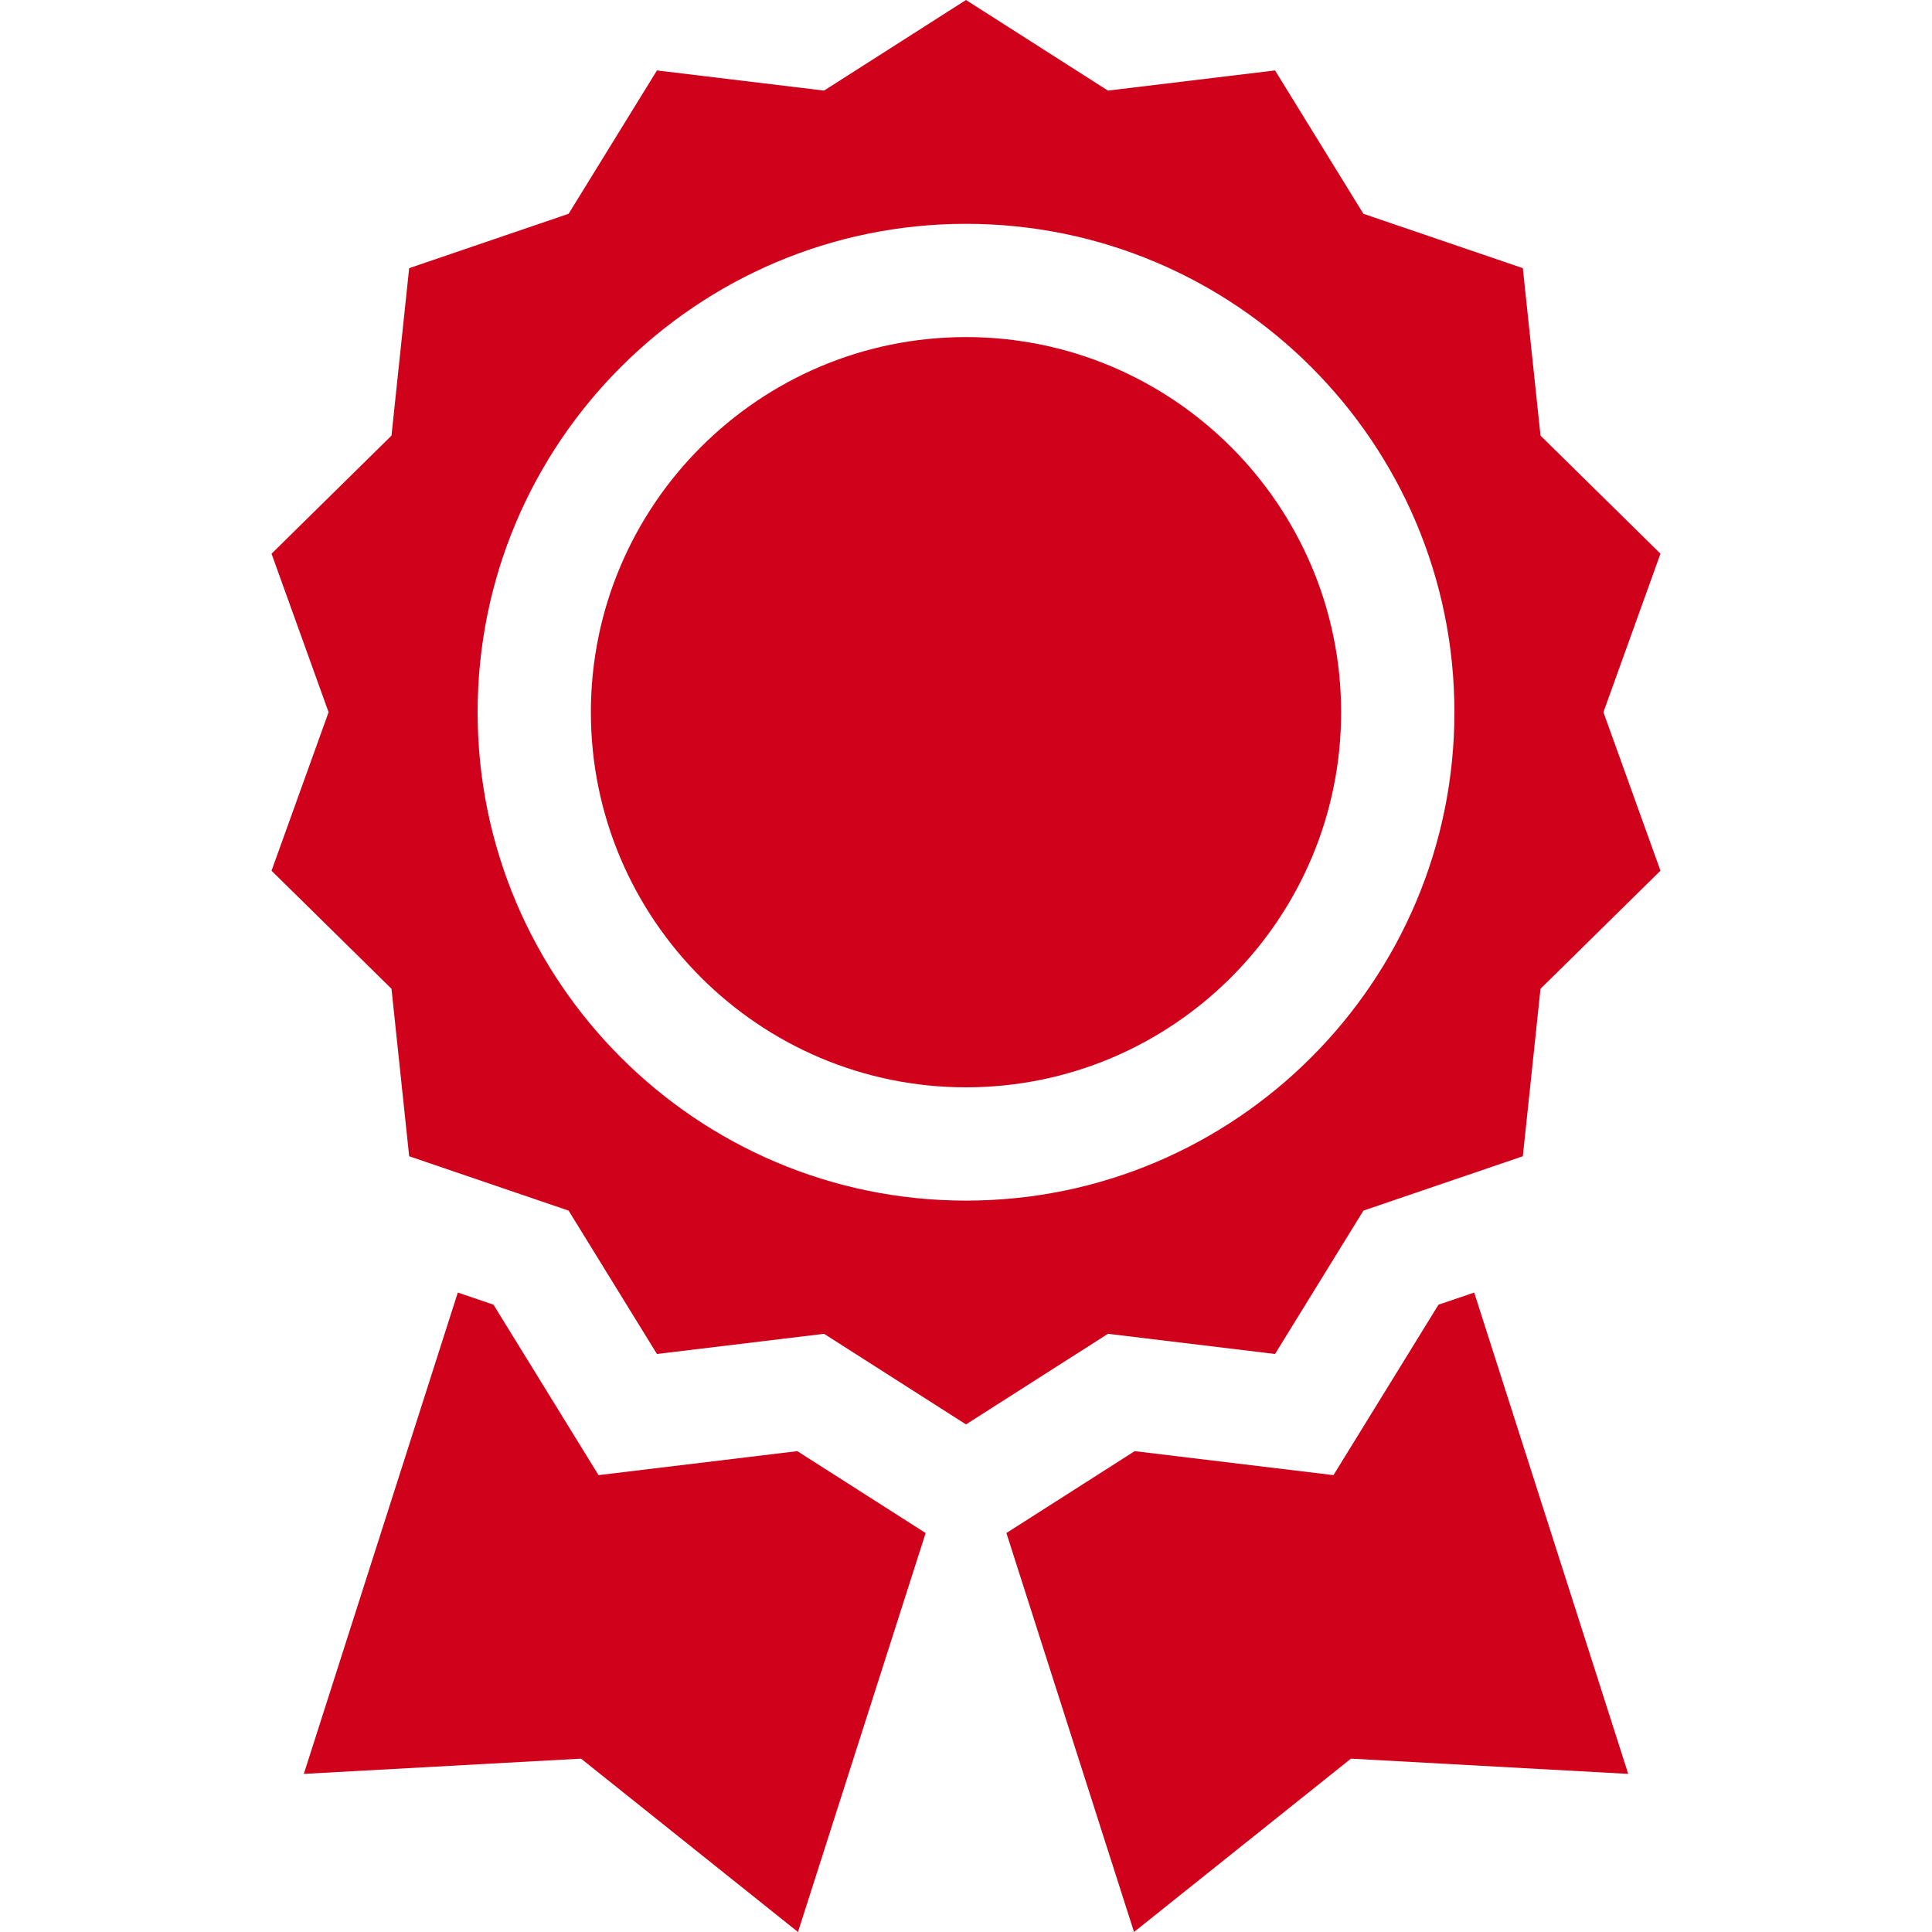 <svg width="55" height="55" viewBox="0 0 55 55" fill="none" xmlns="http://www.w3.org/2000/svg">
<g clip-path="url(#clip0)">
<path d="M36.298 38.545L38.813 34.464L43.352 32.916L43.855 28.149L47.27 24.787L45.646 20.275L47.27 15.762L43.855 12.401L43.352 7.634L38.813 6.086L36.298 2.005L31.541 2.579L27.5 0L23.459 2.579L18.702 2.005L16.187 6.086L11.648 7.634L11.145 12.401L7.73 15.763L9.354 20.275L7.73 24.788L11.145 28.149L11.648 32.916L16.187 34.464L18.702 38.545L23.459 37.971L27.5 40.55L31.541 37.971L36.298 38.545ZM13.597 20.275C13.597 12.609 19.834 6.372 27.5 6.372C35.167 6.372 41.404 12.609 41.404 20.275C41.404 27.942 35.167 34.179 27.5 34.179C19.834 34.179 13.597 27.942 13.597 20.275V20.275Z" fill="#D0021B"/>
<path d="M27.5 9.596C21.611 9.596 16.821 14.387 16.821 20.275C16.821 26.163 21.611 30.954 27.5 30.954C33.388 30.954 38.179 26.163 38.179 20.275C38.179 14.387 33.388 9.596 27.5 9.596V9.596Z" fill="#D0021B"/>
<path d="M22.698 41.311L17.039 41.994L14.049 37.142L13.033 36.796L8.649 50.499L16.541 50.065L22.717 55L26.351 43.642L22.698 41.311Z" fill="#D0021B"/>
<path d="M40.951 37.142L37.961 41.994L32.302 41.311L28.65 43.642L32.283 55L38.459 50.065L46.352 50.499L41.967 36.796L40.951 37.142Z" fill="#D0021B"/>
</g>
<defs>
<clipPath id="clip0">
<rect width="55" height="55" fill="white"/>
</clipPath>
</defs>
</svg>
